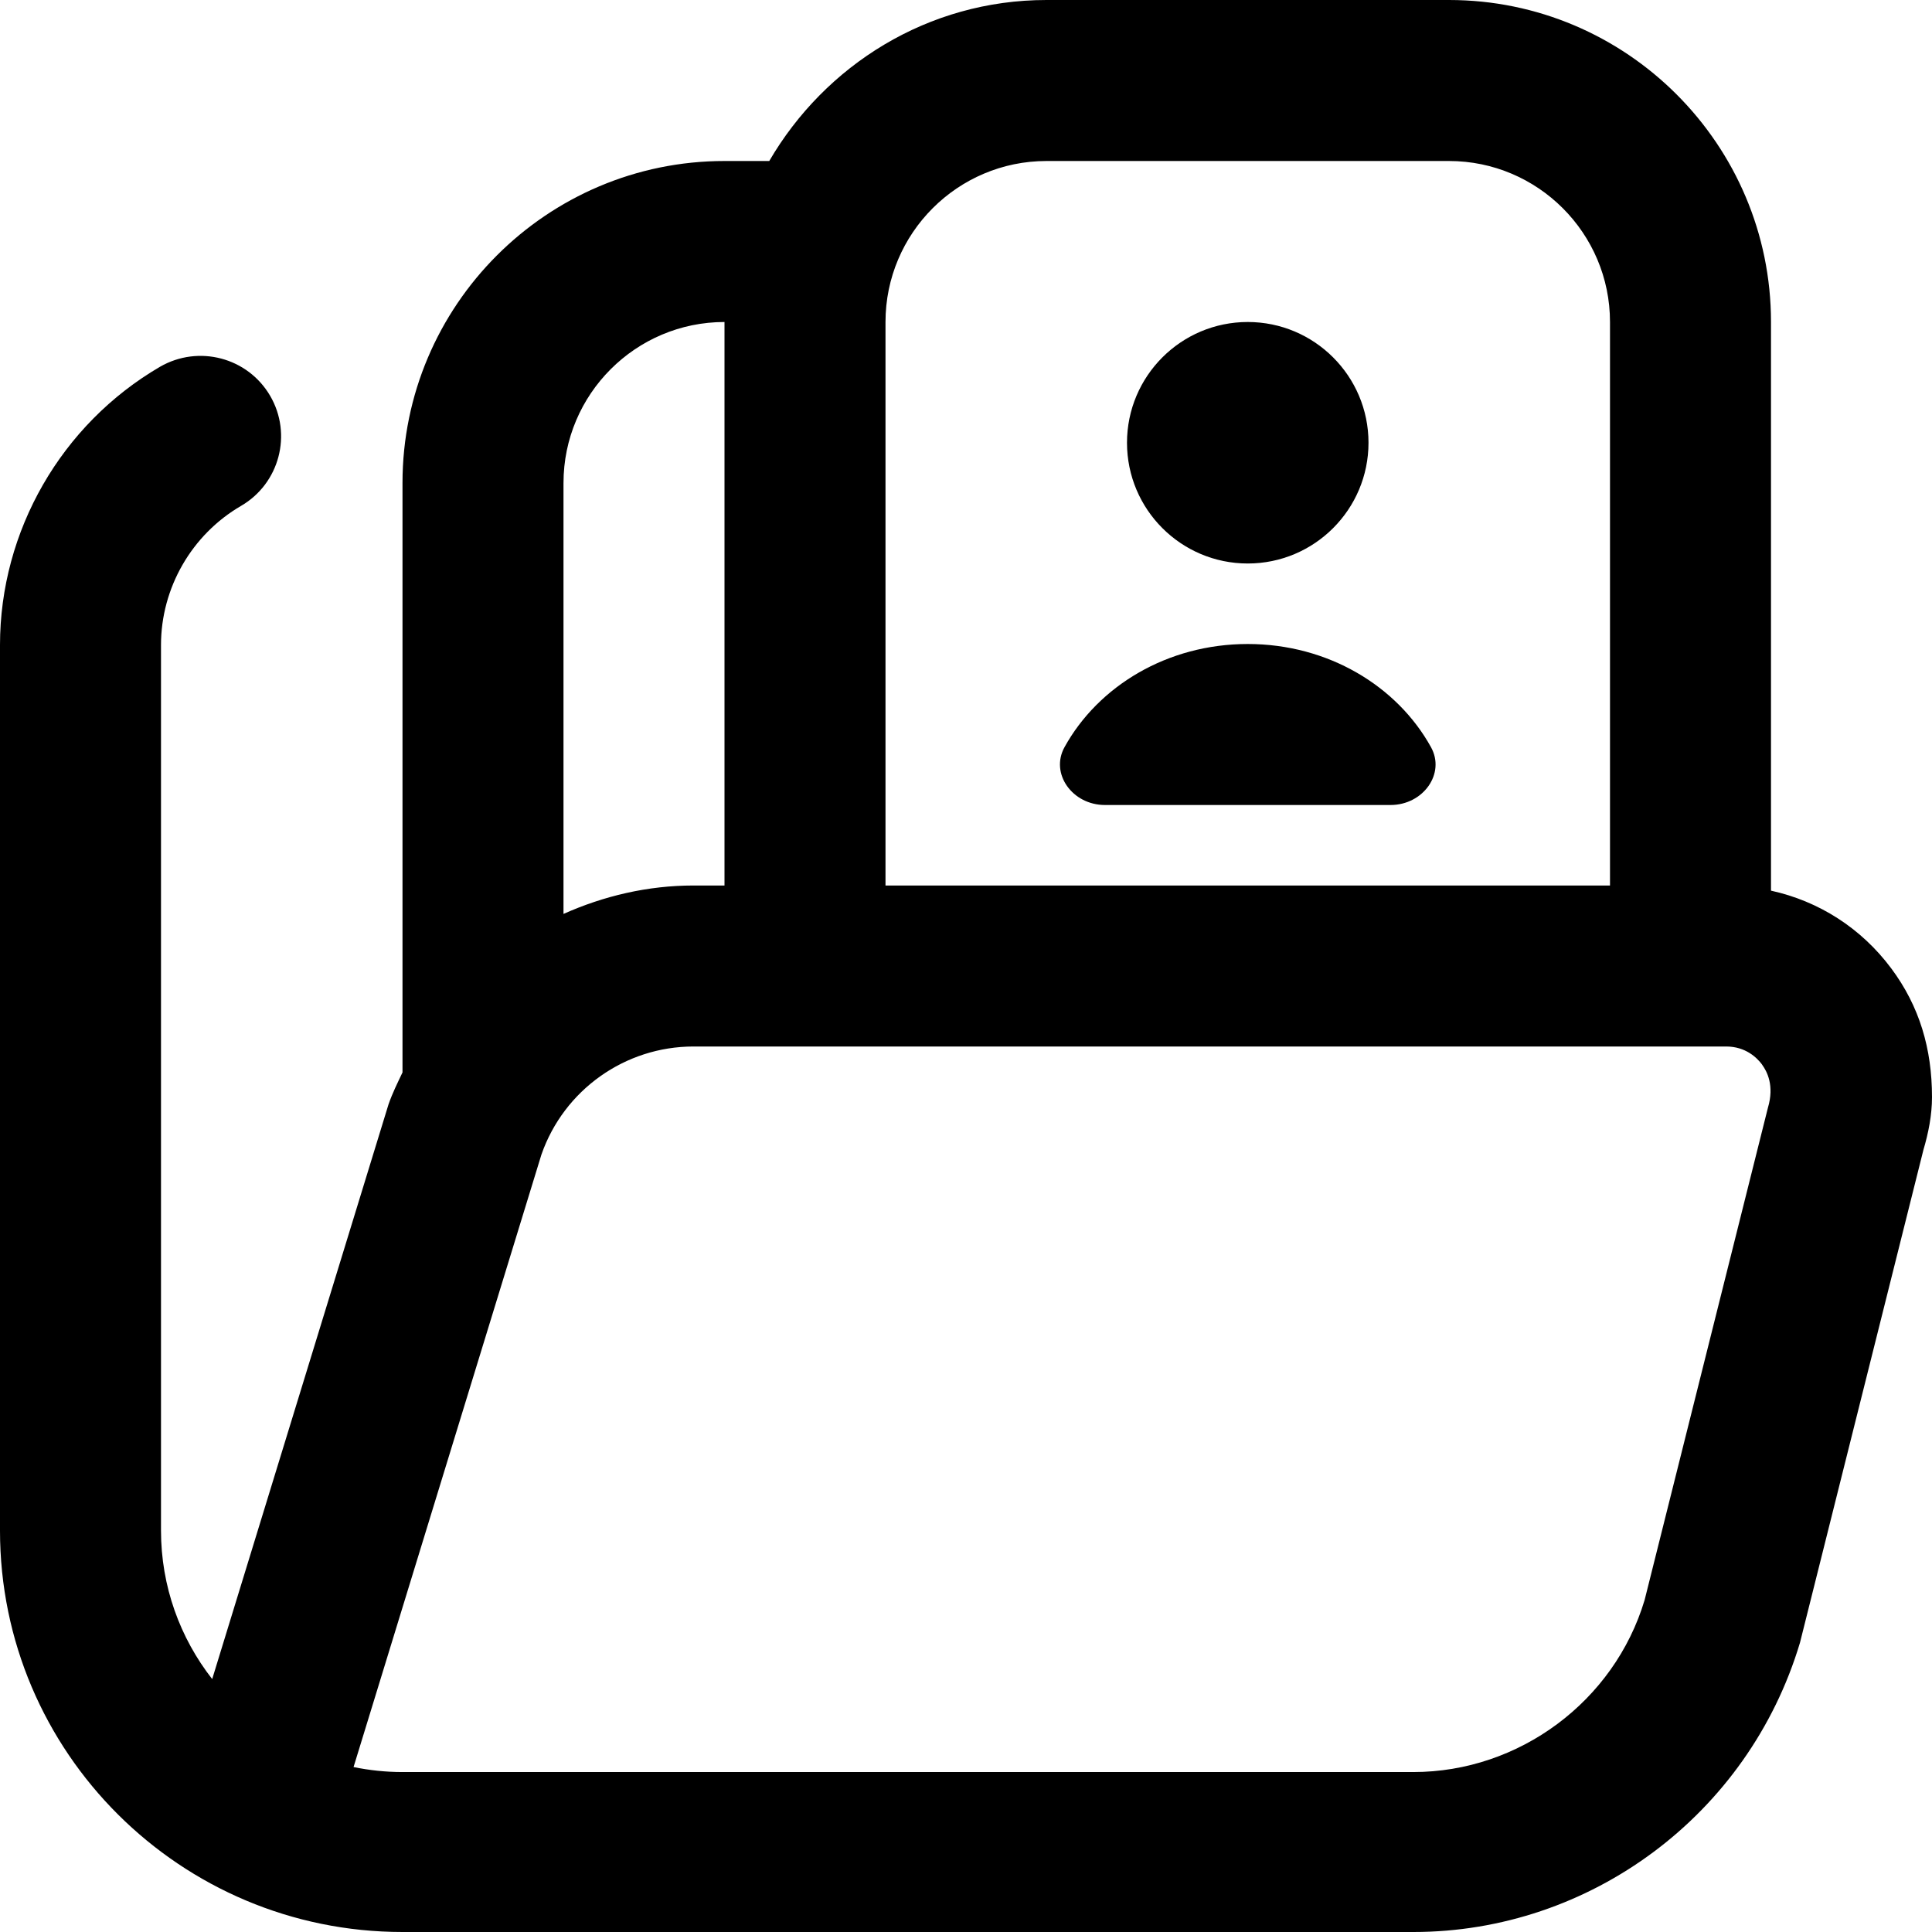 <svg id="Layer_1" viewBox="0 0 24 24" xmlns="http://www.w3.org/2000/svg" data-name="Layer 1"><path d="m14 5.5c0-.828.672-1.5 1.5-1.5s1.5.672 1.5 1.5-.672 1.5-1.5 1.5-1.5-.672-1.5-1.5zm-.274 4.5h3.548c.405 0 .685-.39.502-.719-.42-.759-1.279-1.281-2.276-1.281s-1.856.521-2.276 1.281c-.182.329.097.719.502.719zm10.166 4.29-1.532 6.116c-.642 2.143-2.611 3.594-4.801 3.594h-12.559c-2.757 0-5-2.23-5-4.987v-11c0-1.418.762-2.742 1.988-3.457.479-.276 1.089-.116 1.368.361.278.477.116 1.089-.361 1.367-.614.357-.995 1.02-.995 1.729v11c0 .695.238 1.336.636 1.845l2.19-7.138c.048-.139.112-.267.174-.398v-7.322c0-2.206 1.794-4 4-4h.556c.694-1.19 1.97-2 3.444-2h5c2.206 0 4 1.794 4 4v7.064c.593.13 1.12.464 1.494.966.351.471.506.999.506 1.598 0 .221-.043.443-.108.661zm-12.892-10.29v7h9v-7c0-1.103-.897-2-2-2h-5c-1.103 0-2 .897-2 2zm-4 2v5.353c.5-.223 1.045-.353 1.615-.353h.385v-7c-1.103 0-2 .897-2 2zm14.889 7.224c-.062-.083-.203-.224-.446-.224h-12.828c-.85 0-1.609.539-1.889 1.342l-2.334 7.609c.196.04.399.062.607.062h12.558c1.314 0 2.496-.878 2.873-2.137l1.532-6.116c.082-.276-.012-.452-.074-.536z"/></svg>